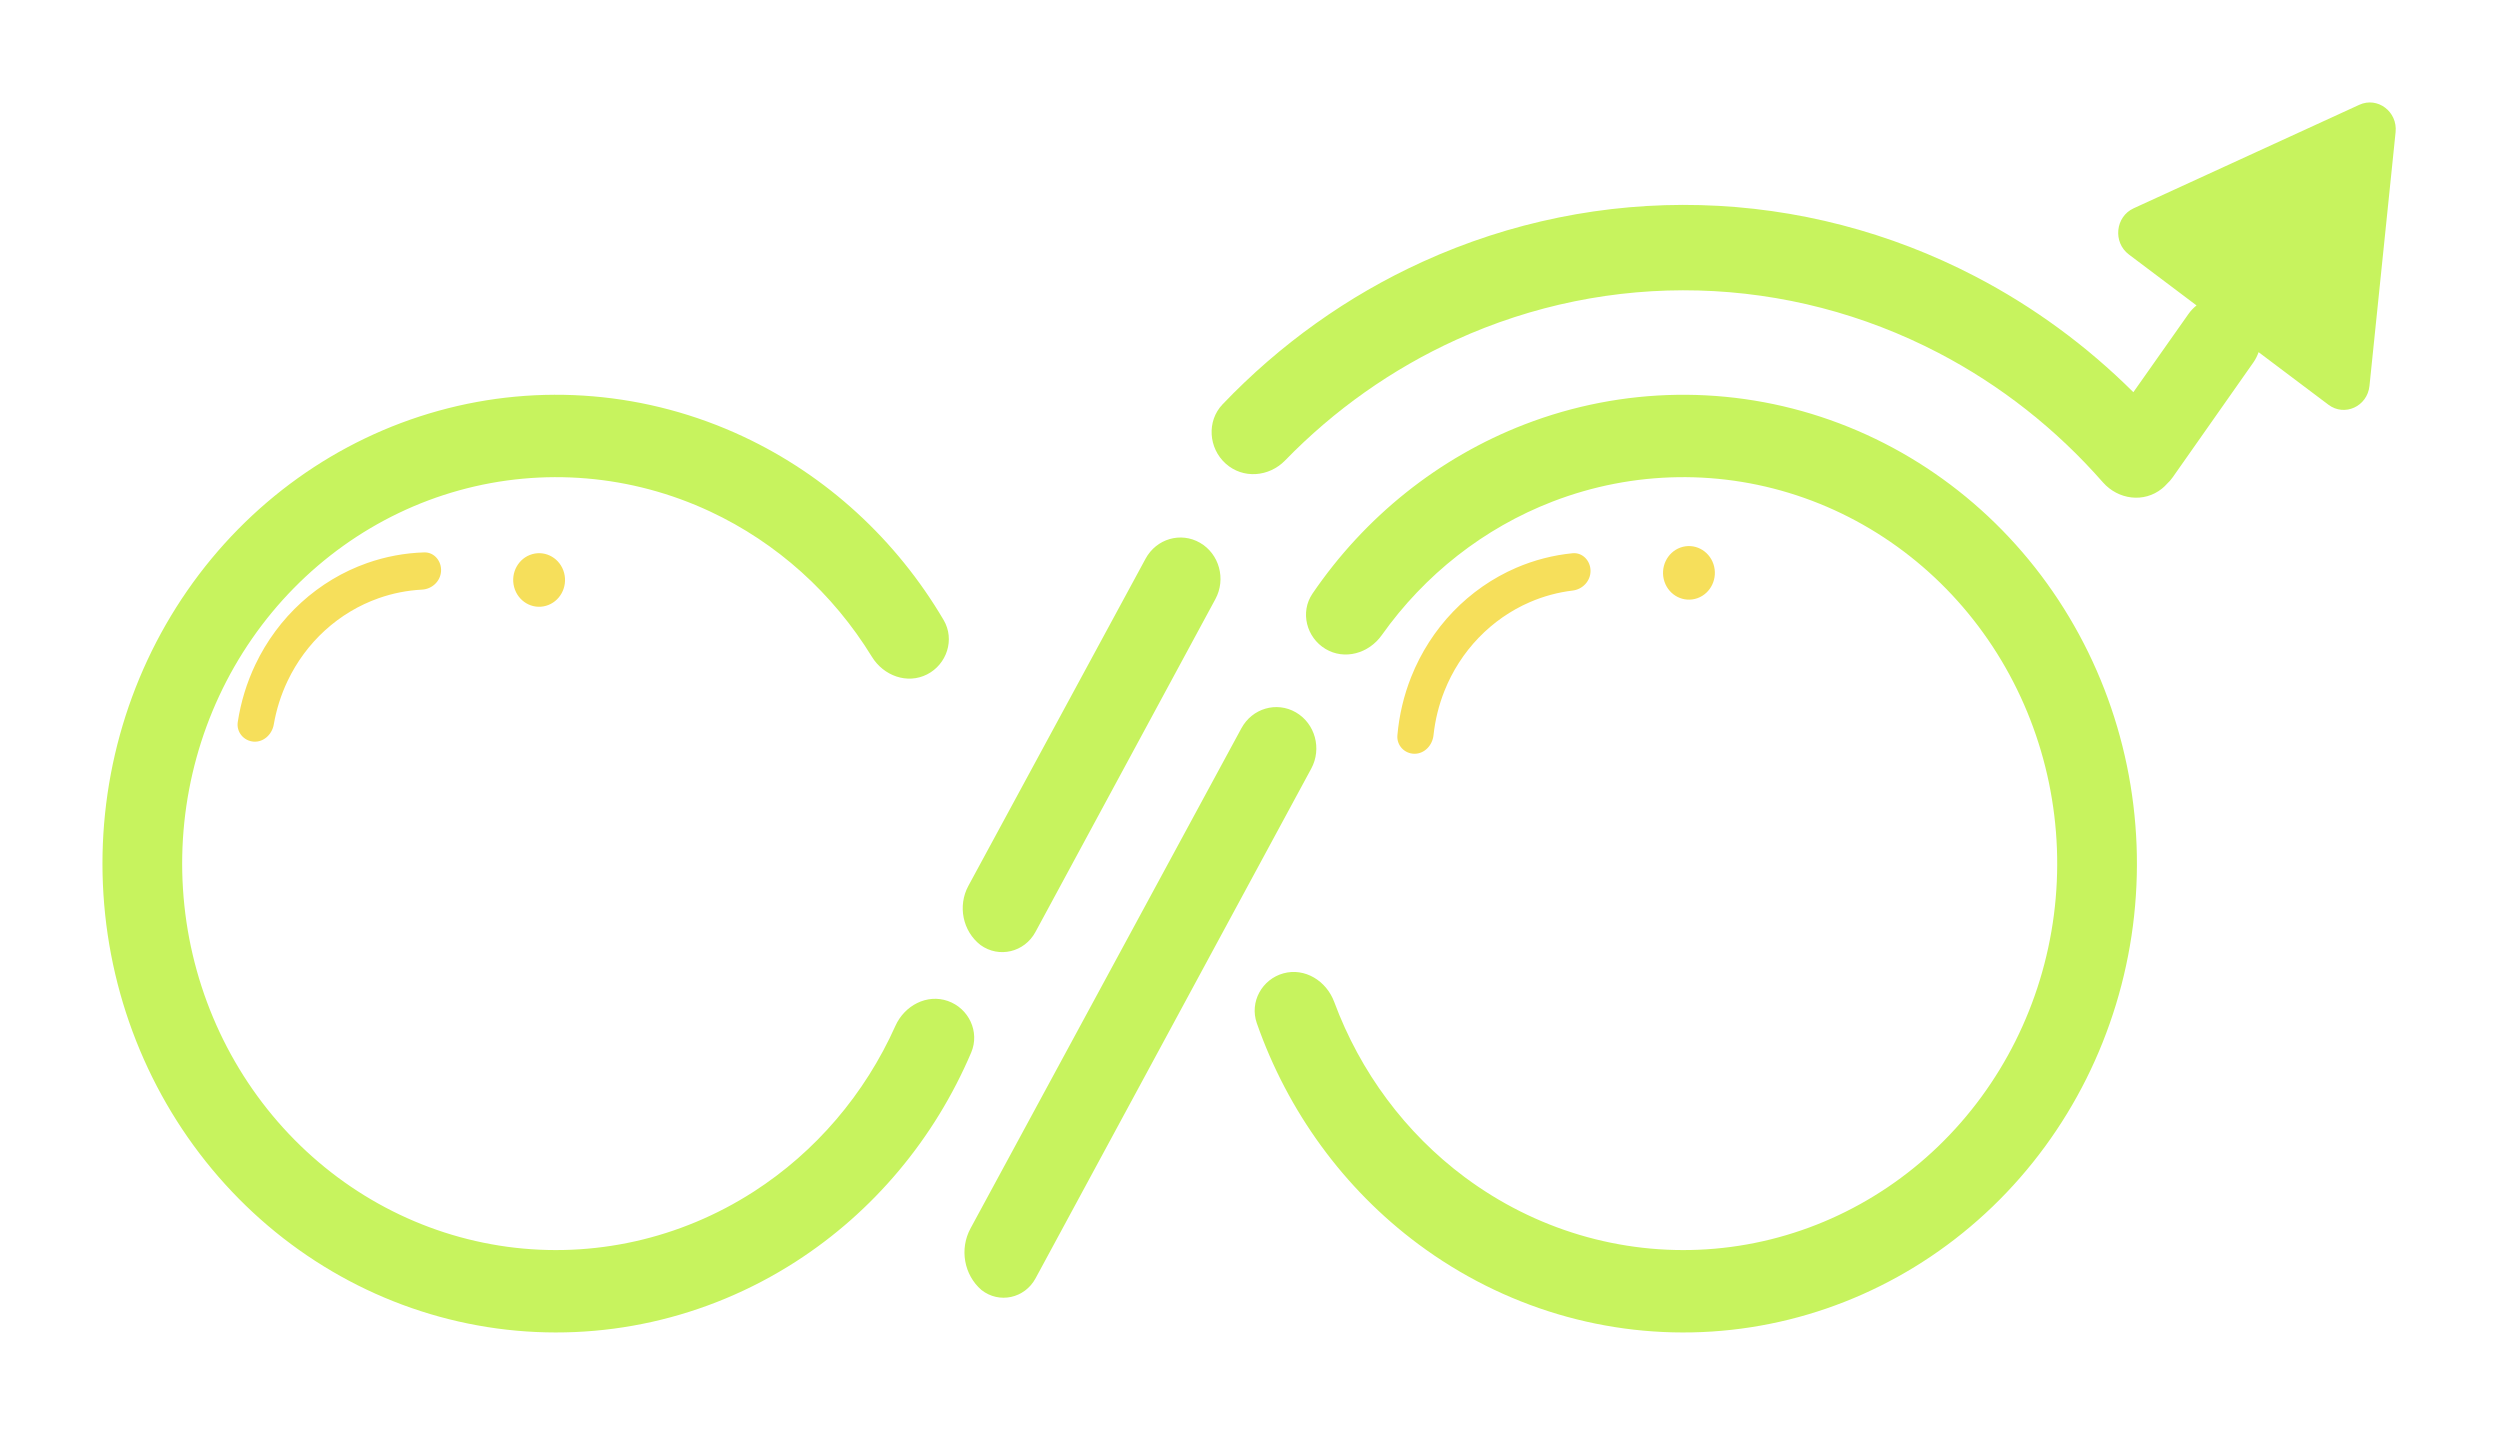 <svg width="122" height="71" viewBox="0 0 122 71" fill="none" xmlns="http://www.w3.org/2000/svg">
<g filter="url(#filter0_d_284_137)">
<path fill-rule="evenodd" clip-rule="evenodd" d="M44.05 28.259C44.608 29.207 44.205 30.419 43.242 30.91C42.279 31.401 41.121 30.985 40.546 30.047C38.649 26.955 35.914 24.487 32.662 22.965C28.816 21.165 24.486 20.799 20.409 21.929C16.332 23.059 12.76 25.616 10.302 29.163C7.844 32.71 6.652 37.029 6.929 41.382C7.206 45.736 8.935 49.856 11.822 53.04C14.708 56.224 18.573 58.274 22.758 58.843C26.943 59.411 31.19 58.462 34.774 56.157C37.805 54.208 40.204 51.391 41.693 48.068C42.144 47.061 43.239 46.492 44.256 46.848C45.273 47.205 45.826 48.351 45.393 49.367C43.603 53.568 40.625 57.13 36.829 59.571C32.481 62.368 27.329 63.519 22.251 62.829C17.174 62.139 12.485 59.651 8.983 55.789C5.481 51.926 3.384 46.928 3.048 41.646C2.712 36.364 4.158 31.125 7.14 26.822C10.122 22.518 14.455 19.417 19.401 18.046C24.348 16.674 29.601 17.119 34.266 19.302C38.339 21.208 41.743 24.337 44.05 28.259ZM59.333 47.933C58.967 46.889 59.593 45.784 60.632 45.499C61.67 45.214 62.725 45.858 63.11 46.895C64.377 50.314 66.587 53.292 69.484 55.449C72.91 57.998 77.085 59.241 81.297 58.966C85.51 58.691 89.5 56.914 92.588 53.939C95.675 50.964 97.669 46.974 98.23 42.65C98.791 38.325 97.883 33.933 95.663 30.223C93.442 26.512 90.045 23.712 86.051 22.3C82.057 20.888 77.713 20.951 73.759 22.479C70.415 23.771 67.524 26.042 65.43 28.995C64.795 29.891 63.613 30.225 62.684 29.668C61.755 29.11 61.432 27.874 62.051 26.966C64.609 23.214 68.21 20.33 72.397 18.712C77.194 16.86 82.465 16.783 87.31 18.496C92.156 20.209 96.277 23.606 98.971 28.108C101.665 32.609 102.766 37.937 102.086 43.184C101.405 48.43 98.986 53.27 95.24 56.88C91.494 60.489 86.654 62.645 81.543 62.979C76.432 63.313 71.367 61.805 67.211 58.711C63.583 56.011 60.844 52.249 59.333 47.933Z" fill="#C7F35E"/>
</g>
<g filter="url(#filter1_d_284_137)">
<path fill-rule="evenodd" clip-rule="evenodd" d="M114.905 4.448C115.008 3.447 114.024 2.706 113.134 3.114L102.12 8.166C101.23 8.574 101.101 9.825 101.888 10.418L105.191 12.905C105.045 13.021 104.912 13.16 104.798 13.321L102.108 17.139C99.833 14.876 97.237 12.971 94.402 11.494C90.235 9.324 85.655 8.134 80.99 8.01C76.325 7.886 71.692 8.83 67.422 10.775C63.768 12.439 60.458 14.802 57.662 17.731C56.88 18.55 56.974 19.872 57.815 20.626C58.656 21.38 59.924 21.281 60.714 20.469C63.114 18 65.938 16.005 69.048 14.588C72.773 12.891 76.816 12.067 80.886 12.176C84.956 12.285 88.952 13.323 92.588 15.216C95.623 16.796 98.344 18.94 100.618 21.534C101.365 22.386 102.627 22.553 103.504 21.844C103.594 21.772 103.677 21.693 103.751 21.608C103.853 21.515 103.946 21.408 104.03 21.289L107.958 15.696C108.071 15.535 108.158 15.363 108.219 15.185L111.628 17.751C112.415 18.344 113.527 17.834 113.63 16.833L114.905 4.448ZM58.581 33.538C59.108 32.566 60.297 32.219 61.238 32.763C62.179 33.307 62.515 34.536 61.989 35.508L48.534 60.384C48.004 61.364 46.758 61.632 45.894 60.951C45.041 60.212 44.818 58.951 45.361 57.947L58.581 33.538ZM56.561 24.488C55.62 23.944 54.43 24.291 53.904 25.264L45.257 41.229C44.726 42.21 44.98 43.446 45.851 44.119C46.75 44.767 47.994 44.471 48.529 43.482L57.312 27.234C57.838 26.261 57.502 25.032 56.561 24.488Z" fill="#C7F35E"/>
</g>
<path fill-rule="evenodd" clip-rule="evenodd" d="M82.835 29.191C83.495 28.955 83.844 28.21 83.616 27.528C83.387 26.846 82.667 26.484 82.007 26.72C81.347 26.957 80.997 27.701 81.225 28.384C81.454 29.066 82.174 29.427 82.835 29.191ZM77.618 27.859C77.617 27.359 77.222 26.951 76.741 26.998C75.795 27.091 74.867 27.331 73.987 27.71C72.838 28.207 71.794 28.932 70.915 29.845C70.037 30.758 69.341 31.841 68.867 33.032C68.505 33.943 68.278 34.904 68.193 35.882C68.15 36.38 68.547 36.785 69.031 36.784C69.515 36.783 69.901 36.375 69.955 35.878C70.034 35.138 70.213 34.412 70.488 33.72C70.874 32.749 71.441 31.866 72.158 31.122C72.874 30.378 73.725 29.786 74.662 29.382C75.329 29.094 76.031 28.905 76.746 28.819C77.227 28.761 77.619 28.359 77.618 27.859ZM21.523 27.877C21.554 27.378 21.187 26.943 20.703 26.957C19.754 26.985 18.812 27.161 17.91 27.479C16.731 27.895 15.643 28.547 14.707 29.398C13.772 30.248 13.008 31.281 12.459 32.437C12.039 33.321 11.751 34.264 11.603 35.234C11.528 35.728 11.899 36.16 12.382 36.192C12.864 36.224 13.276 35.843 13.361 35.351C13.488 34.618 13.713 33.906 14.032 33.235C14.48 32.293 15.102 31.451 15.865 30.757C16.628 30.064 17.515 29.532 18.476 29.193C19.16 28.951 19.872 28.811 20.592 28.774C21.075 28.749 21.492 28.376 21.523 27.877ZM26.642 29.564C27.316 29.374 27.713 28.655 27.529 27.958C27.345 27.262 26.649 26.852 25.975 27.042C25.301 27.232 24.904 27.951 25.089 28.648C25.273 29.344 25.968 29.755 26.642 29.564Z" fill="#F6DF5B"/>
<defs>
<filter id="filter0_d_284_137" x="0" y="14.265" width="109.282" height="55.76" filterUnits="userSpaceOnUse" color-interpolation-filters="sRGB">
<feFlood flood-opacity="0" result="BackgroundImageFix"/>
<feColorMatrix in="SourceAlpha" type="matrix" values="0 0 0 0 0 0 0 0 0 0 0 0 0 0 0 0 0 0 127 0" result="hardAlpha"/>
<feOffset dx="2" dy="2"/>
<feGaussianBlur stdDeviation="2.5"/>
<feComposite in2="hardAlpha" operator="out"/>
<feColorMatrix type="matrix" values="0 0 0 0 0 0 0 0 0 0.216 0 0 0 0 0.051 0 0 0 0.75 0"/>
<feBlend mode="normal" in2="BackgroundImageFix" result="effect1_dropShadow_284_137"/>
<feBlend mode="normal" in="SourceGraphic" in2="effect1_dropShadow_284_137" result="shape"/>
</filter>
<filter id="filter1_d_284_137" x="41.981" y="0" width="79.931" height="68.329" filterUnits="userSpaceOnUse" color-interpolation-filters="sRGB">
<feFlood flood-opacity="0" result="BackgroundImageFix"/>
<feColorMatrix in="SourceAlpha" type="matrix" values="0 0 0 0 0 0 0 0 0 0 0 0 0 0 0 0 0 0 127 0" result="hardAlpha"/>
<feOffset dx="2" dy="2"/>
<feGaussianBlur stdDeviation="2.5"/>
<feComposite in2="hardAlpha" operator="out"/>
<feColorMatrix type="matrix" values="0 0 0 0 0 0 0 0 0 0.216 0 0 0 0 0.051 0 0 0 0.75 0"/>
<feBlend mode="normal" in2="BackgroundImageFix" result="effect1_dropShadow_284_137"/>
<feBlend mode="normal" in="SourceGraphic" in2="effect1_dropShadow_284_137" result="shape"/>
</filter>
</defs>
</svg>
